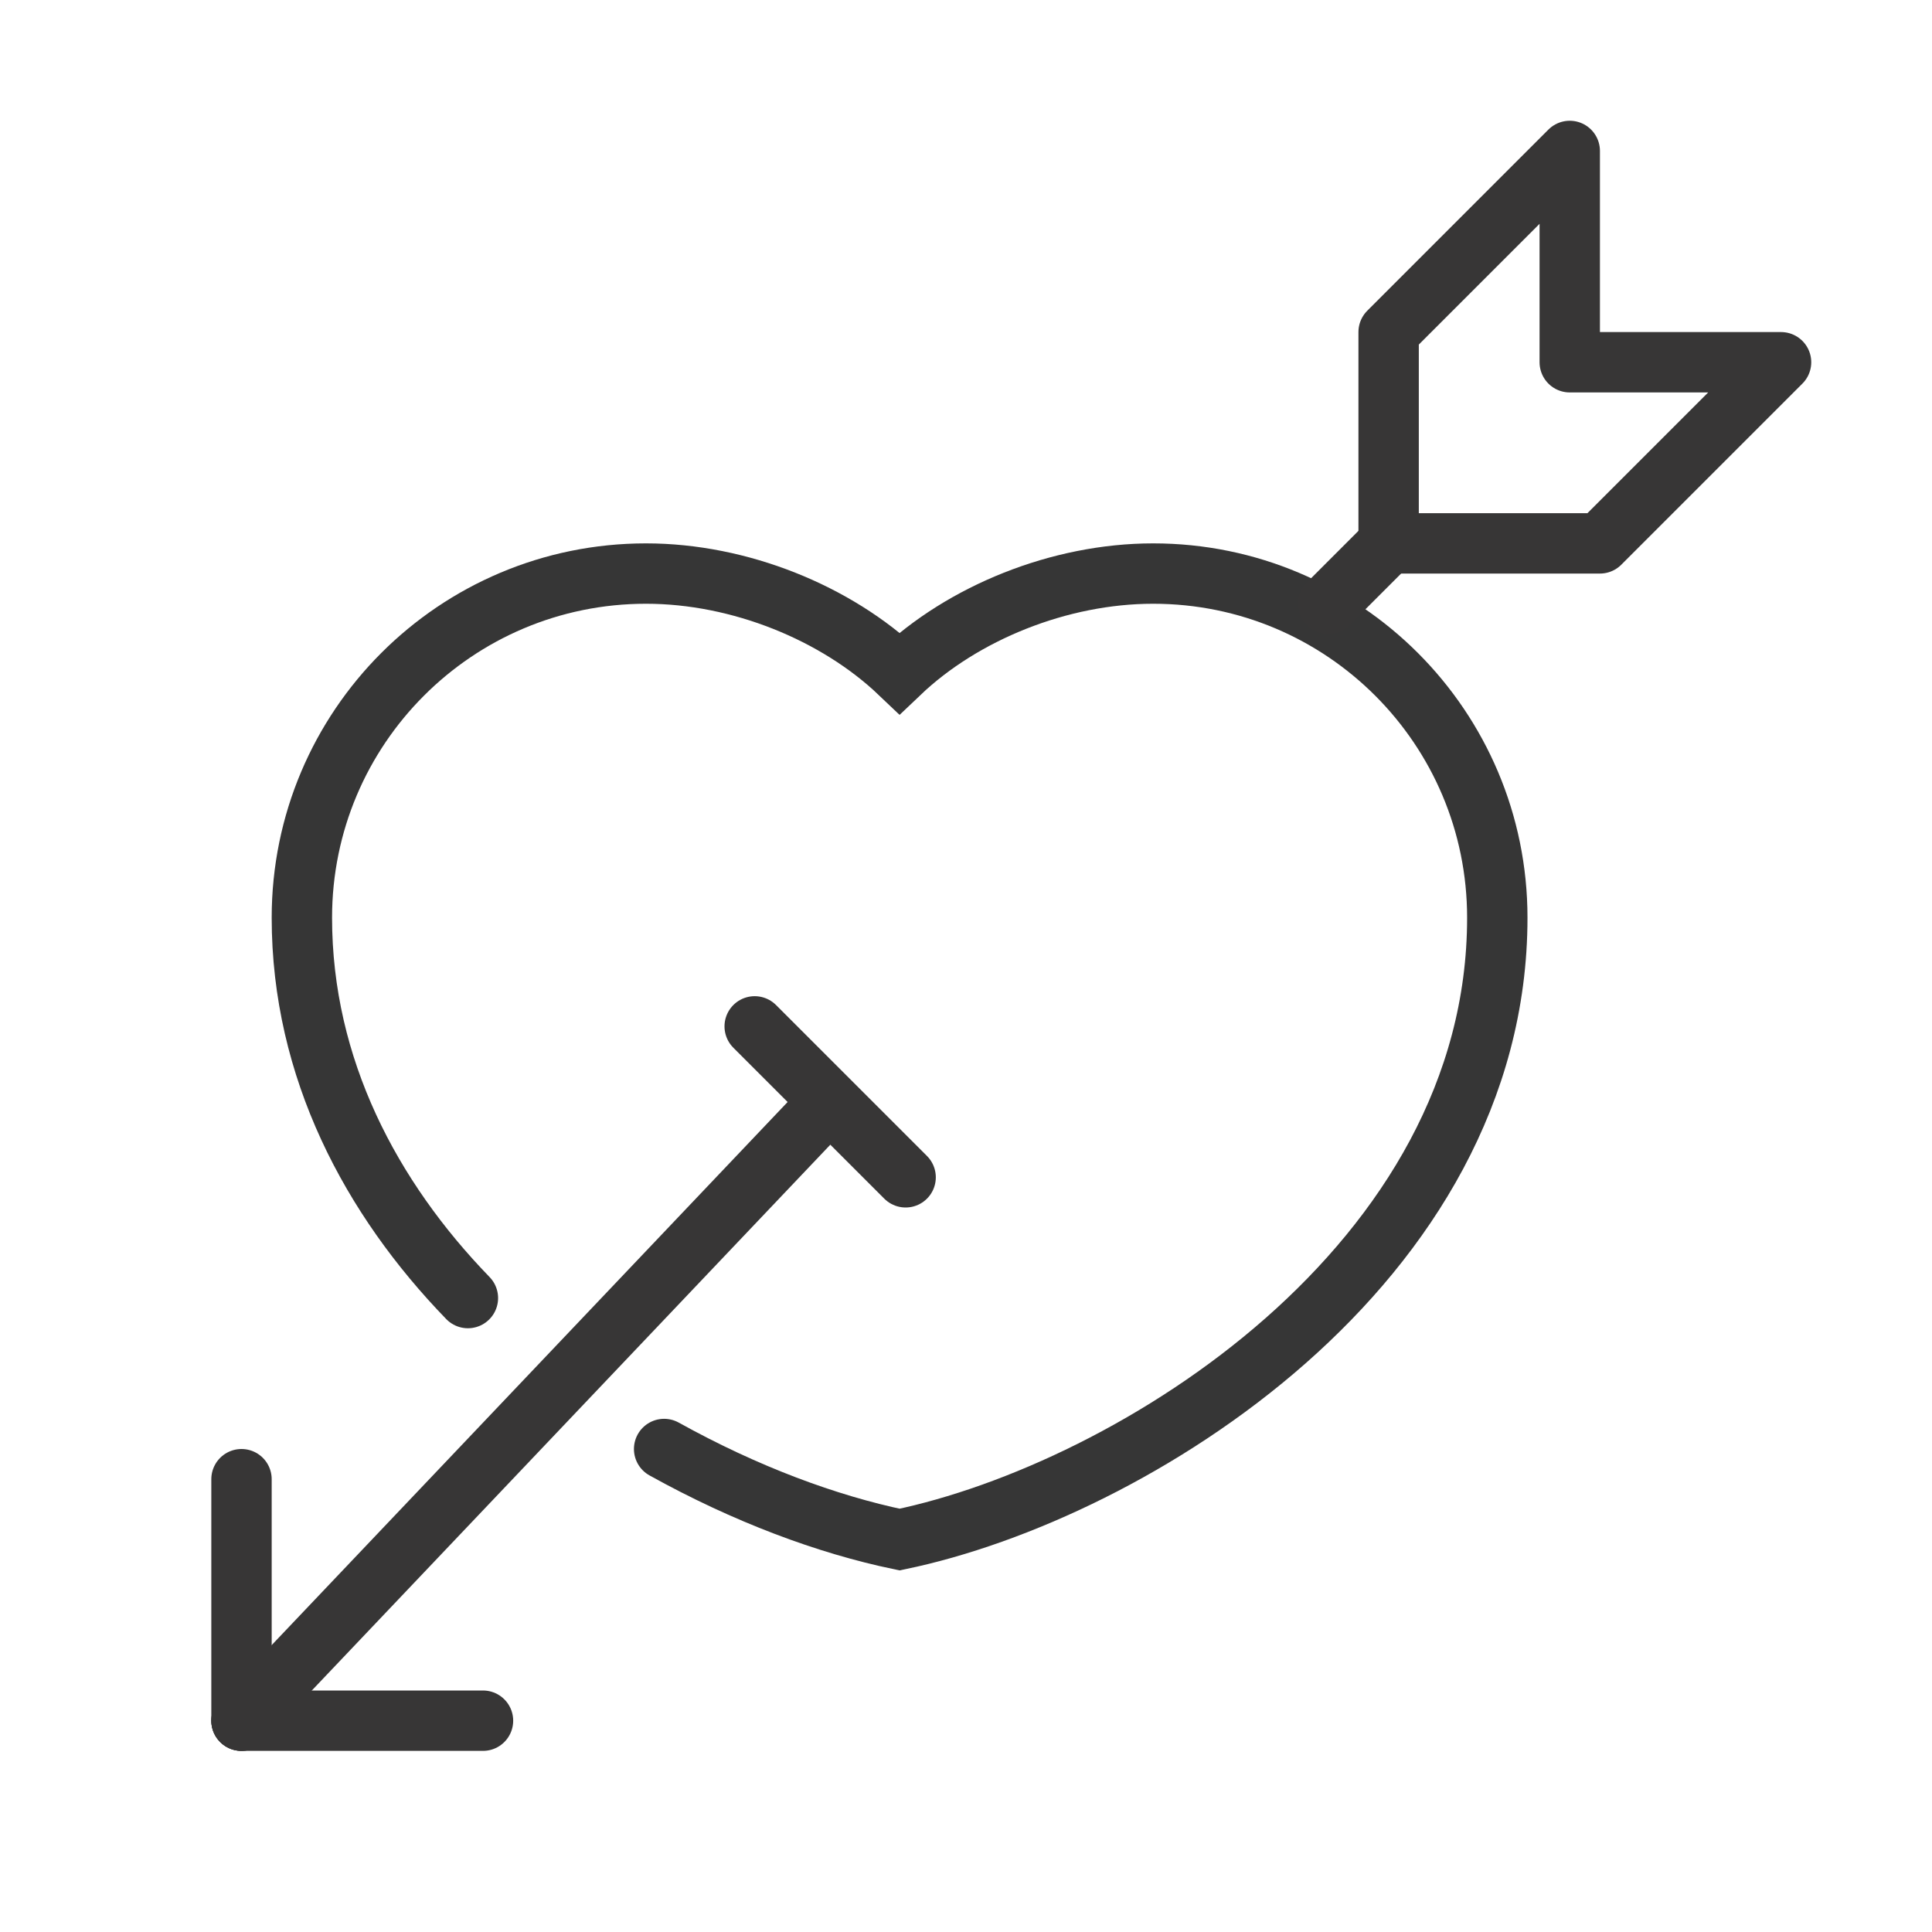 <?xml version="1.0" encoding="utf-8"?>
<!-- Generator: Adobe Illustrator 18.1.1, SVG Export Plug-In . SVG Version: 6.00 Build 0)  -->
<svg version="1.1" xmlns="http://www.w3.org/2000/svg" xmlns:xlink="http://www.w3.org/1999/xlink" x="0px" y="0px"
	 viewBox="0 0 64 64" enable-background="new 0 0 64 64" xml:space="preserve">
<g id="Layer_2" display="none">
	<rect x="-372" y="-267.5" display="inline" fill="#84C9F3" stroke="#000000" stroke-miterlimit="10" width="485" height="615.8"/>
</g>
<g id="Layer_1">
	<g>
		<path fill="none" stroke="#363636" stroke-width="2" stroke-linecap="round" stroke-miterlimit="10" d="M15.5,43
			c-3.2-3.3-5.5-7.6-5.5-12.6C10,24.1,15.1,19,21.4,19c3.1,0,6.3,1.3,8.4,3.3c2.1-2,5.3-3.3,8.4-3.3c6.3,0,11.4,5.1,11.4,11.4
			c0,11.5-12.1,19-19.8,20.6c-2.4-0.5-5.1-1.5-7.8-3"/>
		
			<line fill="none" stroke="#373636" stroke-width="2" stroke-linecap="round" stroke-linejoin="round" stroke-miterlimit="10" x1="8" y1="57" x2="27" y2="37"/>
		
			<polygon fill="none" stroke="#373636" stroke-width="2" stroke-linecap="round" stroke-linejoin="round" stroke-miterlimit="10" points="
			46,18 53,18 59,12 52,12 52,5 46,11 		"/>
		
			<line fill="none" stroke="#373636" stroke-width="2" stroke-linecap="round" stroke-linejoin="round" stroke-miterlimit="10" x1="16" y1="57" x2="8" y2="57"/>
		
			<line fill="none" stroke="#373636" stroke-width="2" stroke-linecap="round" stroke-linejoin="round" stroke-miterlimit="10" x1="8" y1="49" x2="8" y2="57"/>
		
			<line fill="none" stroke="#373636" stroke-width="2" stroke-linecap="round" stroke-linejoin="round" stroke-miterlimit="10" x1="25" y1="34" x2="30" y2="39"/>
		
			<line fill="none" stroke="#373636" stroke-width="2" stroke-linecap="round" stroke-linejoin="round" stroke-miterlimit="10" x1="46" y1="18" x2="44" y2="20"/>
		<rect y="0" fill="none" width="64" height="64"/>
	</g>
</g>
</svg>
